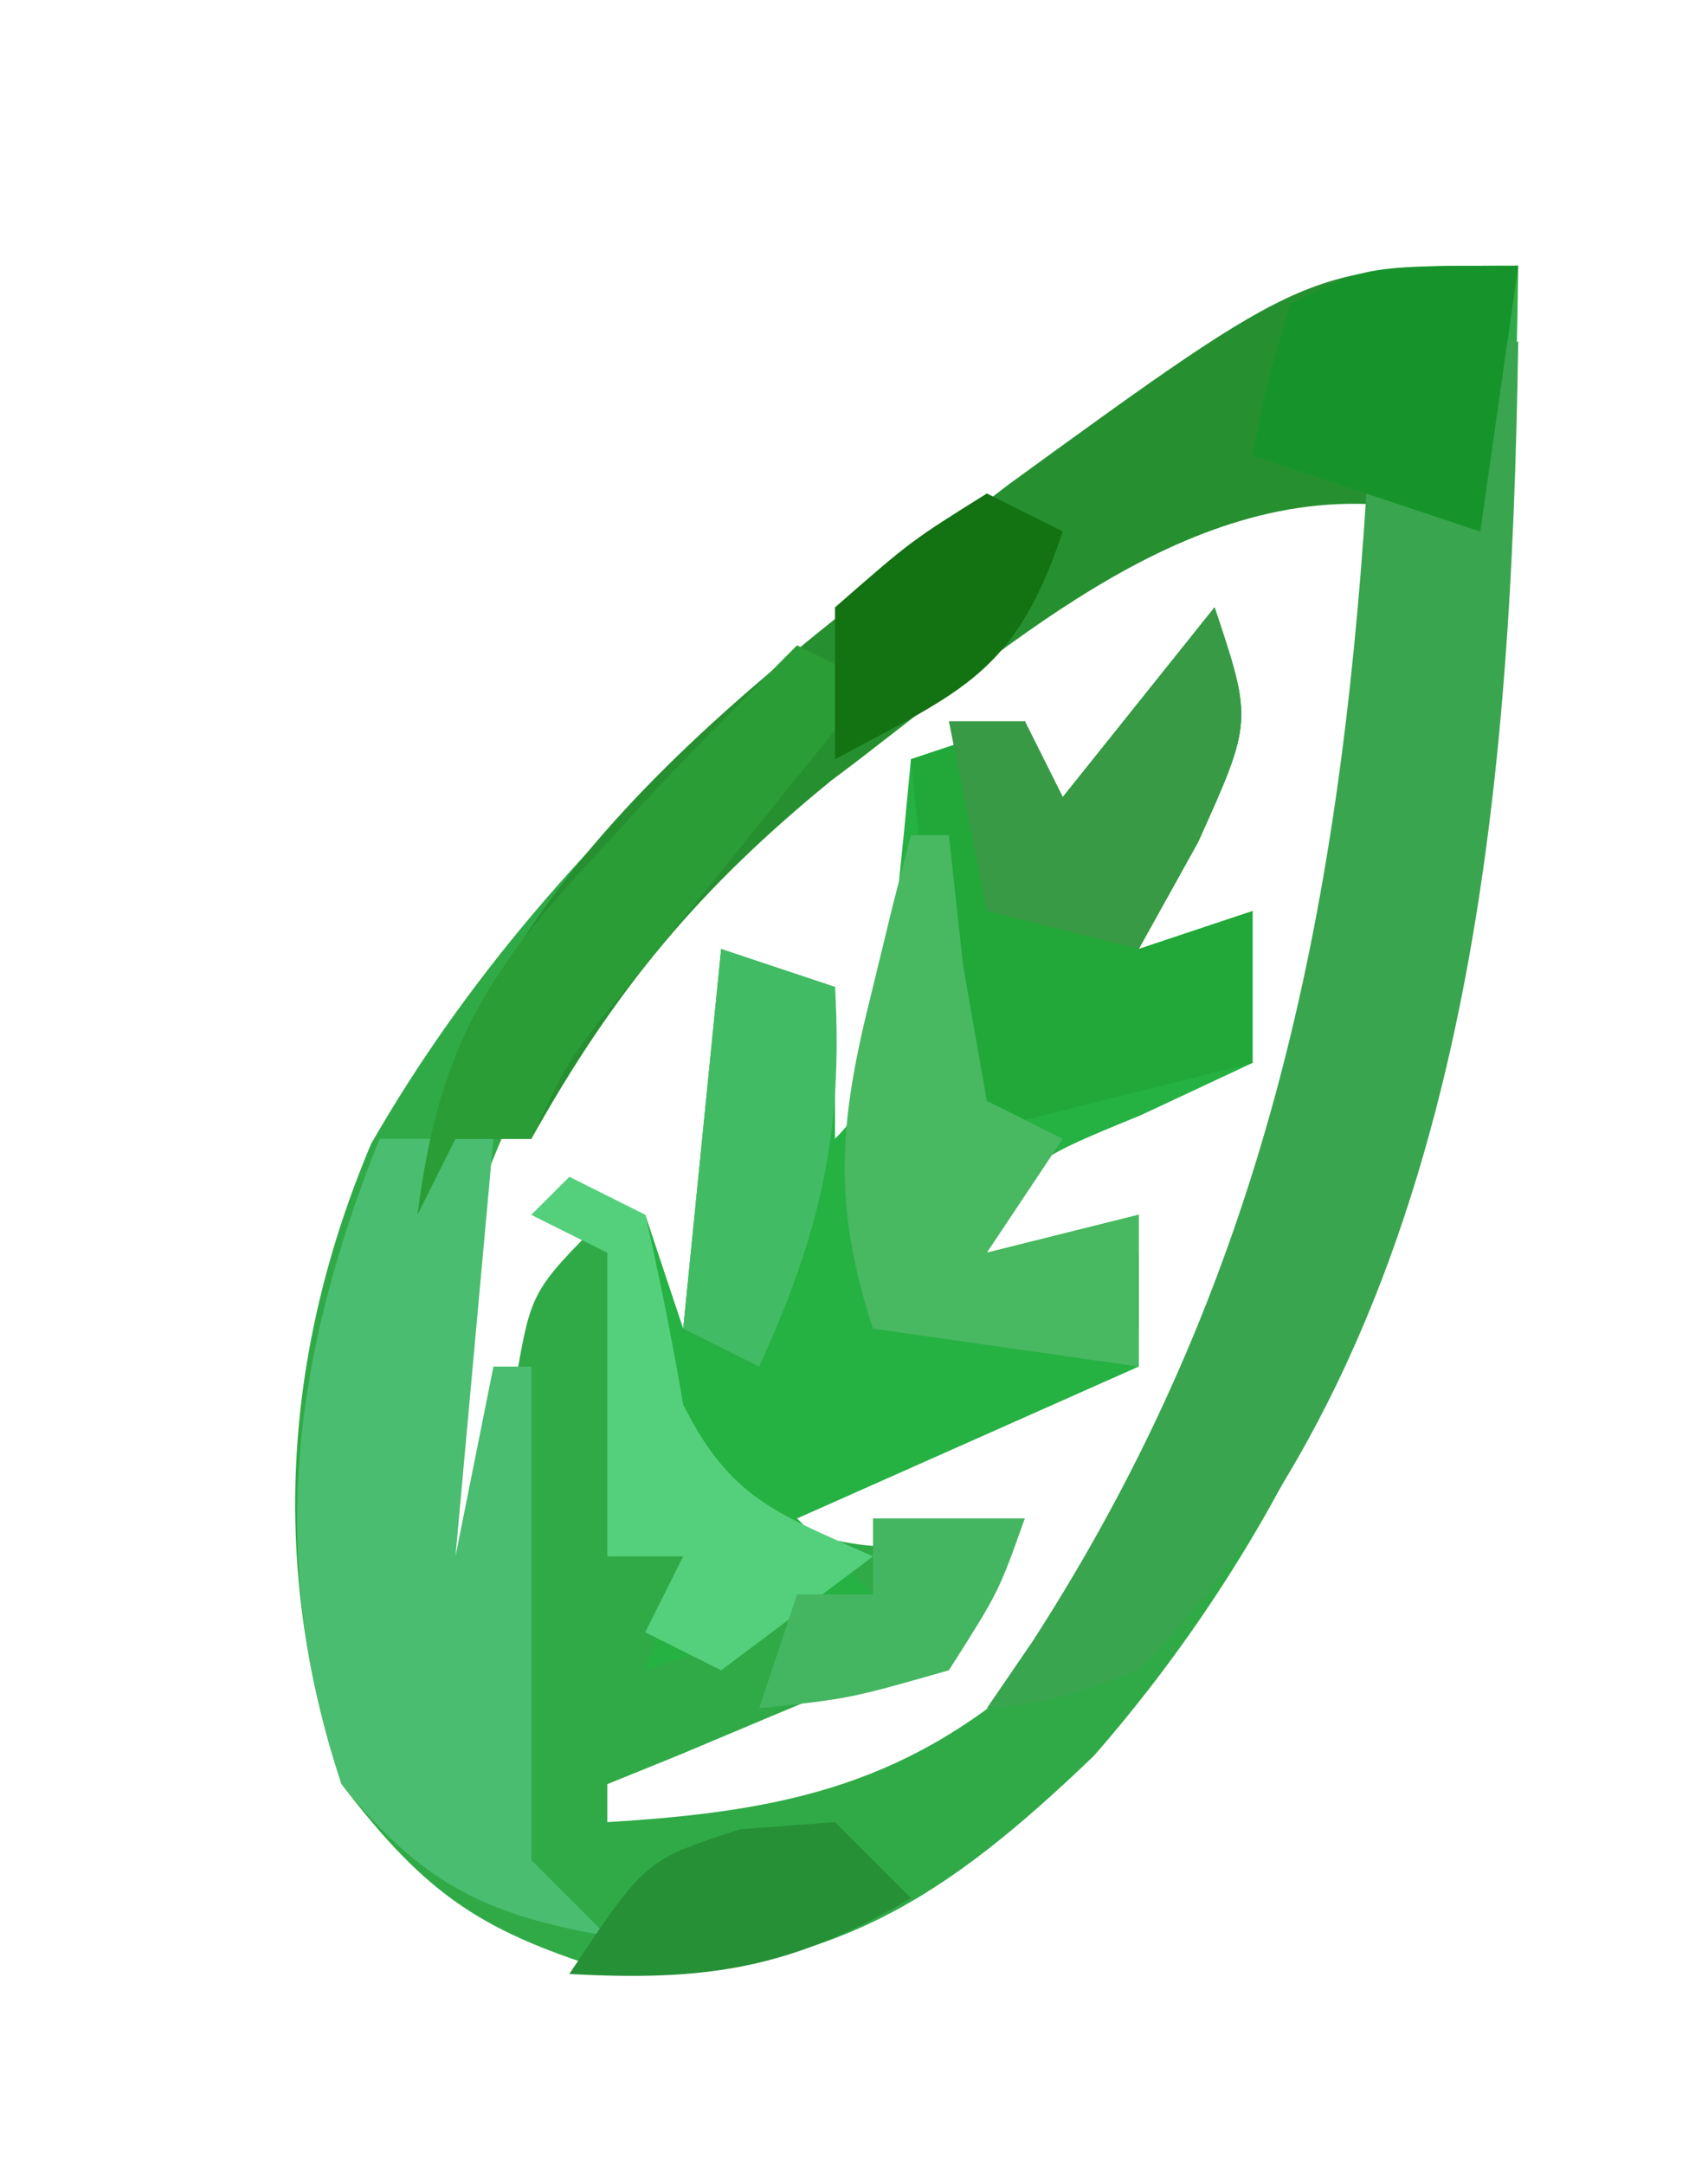 <?xml version="1.0" encoding="UTF-8"?>
<svg version="1.1" xmlns="http://www.w3.org/2000/svg" width="45" height="57">
<path d="M0 0 C-0.19 14.144 -1.437 28.098 -11.18 39.254 C-15.067 42.982 -18.085 45 -23.688 45 C-27.287 43.913 -28.737 42.959 -31 40 C-32.894 34.317 -32.552 28.658 -30.223 23.133 C-25.247 14.453 -17.225 8.396 -9 3 C-7.724 2.147 -7.724 2.147 -6.422 1.277 C-4 0 -4 0 0 0 Z M-22.309 16.152 C-27.05 21.332 -28.765 27.082 -29 34 C-28.34 34.99 -27.68 35.98 -27 37 C-26.951 36.301 -26.902 35.603 -26.852 34.883 C-26.739 33.518 -26.739 33.518 -26.625 32.125 C-26.521 30.768 -26.521 30.768 -26.414 29.383 C-26 27 -26 27 -24 25 C-23.67 27.31 -23.34 29.62 -23 32 C-21.094 28.788 -20.777 26.461 -20.875 22.75 C-20.902 21.412 -20.902 21.412 -20.93 20.047 C-20.953 19.371 -20.976 18.696 -21 18 C-20.34 18.33 -19.68 18.66 -19 19 C-18.375 21.562 -18.375 21.562 -18 24 C-15.202 21.202 -15.588 18.82 -15.344 14.996 C-15.23 14.337 -15.117 13.679 -15 13 C-14.34 12.67 -13.68 12.34 -13 12 C-12.67 13.32 -12.34 14.64 -12 16 C-10.68 14.02 -9.36 12.04 -8 10 C-8.66 12.64 -9.32 15.28 -10 18 C-9.34 18 -8.68 18 -8 18 C-7.67 18.99 -7.34 19.98 -7 21 C-7.928 21.247 -8.856 21.495 -9.812 21.75 C-13.165 23.065 -14.188 23.98 -16 27 C-14.02 26.67 -12.04 26.34 -10 26 C-10 26.66 -10 27.32 -10 28 C-14.95 30.475 -14.95 30.475 -20 33 C-16.867 34.044 -16.01 33.934 -13 33 C-15.175 36.263 -16.129 36.739 -19.625 38.188 C-20.442 38.532 -21.26 38.876 -22.102 39.23 C-22.728 39.484 -23.355 39.738 -24 40 C-24 40.33 -24 40.66 -24 41 C-19.27 40.716 -15.961 39.998 -12.414 36.707 C-4.769 27.479 -3.613 16.507 -4 5 C-10.323 5 -17.833 12.038 -22.309 16.152 Z M-19 24 C-18 26 -18 26 -18 26 Z " fill="#30AA47" transform="translate(40,7)"/>
<path d="M0 0 C1 3 1 3 -0.438 6.188 C-1.211 7.58 -1.211 7.58 -2 9 C-1.01 8.67 -0.02 8.34 1 8 C1 9.32 1 10.64 1 12 C-0.454 12.681 -0.454 12.681 -1.938 13.375 C-5.071 14.658 -5.071 14.658 -6 17 C-4.68 16.67 -3.36 16.34 -2 16 C-2 17.32 -2 18.64 -2 20 C-4.97 21.32 -7.94 22.64 -11 24 C-10.34 24.66 -9.68 25.32 -9 26 C-10.98 26.66 -12.96 27.32 -15 28 C-14.67 27.01 -14.34 26.02 -14 25 C-14.66 25 -15.32 25 -16 25 C-16 22.36 -16 19.72 -16 17 C-16.66 16.67 -17.32 16.34 -18 16 C-17.01 16 -16.02 16 -15 16 C-14.67 16.99 -14.34 17.98 -14 19 C-13.67 15.7 -13.34 12.4 -13 9 C-12.01 9.33 -11.02 9.66 -10 10 C-10 11.32 -10 12.64 -10 14 C-8.417 12.417 -8.653 10.62 -8.438 8.438 C-8.354 7.611 -8.27 6.785 -8.184 5.934 C-8.123 5.296 -8.062 4.657 -8 4 C-7.01 3.67 -6.02 3.34 -5 3 C-4.67 3.66 -4.34 4.32 -4 5 C-2.68 3.35 -1.36 1.7 0 0 Z M-11 15 C-10 17 -10 17 -10 17 Z " fill="#26B143" transform="translate(32,16)"/>
<path d="M0 0 C-0.33 2.31 -0.66 4.62 -1 7 C-1.724 6.782 -2.449 6.564 -3.195 6.34 C-8.886 5.65 -13.711 10.295 -18.098 13.562 C-21.575 16.398 -23.792 19.049 -26 23 C-26.66 23 -27.32 23 -28 23 C-28.33 23.66 -28.66 24.32 -29 25 C-27.774 16.234 -20.08 10.9 -13.43 5.766 C-5.496 0 -5.496 0 0 0 Z " fill="#269030" transform="translate(40,7)"/>
<path d="M0 0 C0.33 0 0.66 0 1 0 C0.814 11.923 -0.214 25.999 -9 35 C-11.25 35.812 -11.25 35.812 -13 36 C-12.403 35.126 -12.403 35.126 -11.793 34.234 C-5.682 24.778 -3.714 15.125 -3 4 C-2.01 4.33 -1.02 4.66 0 5 C0 3.35 0 1.7 0 0 Z " fill="#39A54F" transform="translate(39,9)"/>
<path d="M0 0 C0.99 0 1.98 0 3 0 C2.67 3.63 2.34 7.26 2 11 C2.33 9.35 2.66 7.7 3 6 C3.33 6 3.66 6 4 6 C4 10.333 4 14.667 4 19 C4.66 19.66 5.32 20.32 6 21 C2.738 20.438 1.089 19.586 -1 17 C-2.988 11.036 -2.298 5.745 0 0 Z " fill="#4ABD70" transform="translate(10,30)"/>
<path d="M0 0 C1 3 1 3 -0.438 6.188 C-1.211 7.58 -1.211 7.58 -2 9 C-1.01 8.67 -0.02 8.34 1 8 C1 9.32 1 10.64 1 12 C-1.64 12.66 -4.28 13.32 -7 14 C-7.33 10.7 -7.66 7.4 -8 4 C-7.01 3.67 -6.02 3.34 -5 3 C-4.67 3.66 -4.34 4.32 -4 5 C-2.68 3.35 -1.36 1.7 0 0 Z " fill="#21A838" transform="translate(32,16)"/>
<path d="M0 0 C0.66 0.33 1.32 0.66 2 1 C1.434 1.699 0.868 2.397 0.285 3.117 C-0.448 4.027 -1.182 4.937 -1.938 5.875 C-3.034 7.232 -3.034 7.232 -4.152 8.617 C-6.004 10.845 -6.004 10.845 -7 13 C-7.66 13 -8.32 13 -9 13 C-9.33 13.66 -9.66 14.32 -10 15 C-9.478 10.899 -8.365 8.825 -5.562 5.812 C-4.945 5.138 -4.328 4.464 -3.691 3.77 C-2.476 2.498 -1.244 1.244 0 0 Z " fill="#2A9D36" transform="translate(21,17)"/>
<path d="M0 0 C0.33 0 0.66 0 1 0 C1.186 1.702 1.186 1.702 1.375 3.438 C1.684 5.201 1.684 5.201 2 7 C2.66 7.33 3.32 7.66 4 8 C3.01 9.485 3.01 9.485 2 11 C3.32 10.67 4.64 10.34 6 10 C6 11.32 6 12.64 6 14 C3.69 13.67 1.38 13.34 -1 13 C-2.073 9.728 -1.893 7.571 -1.062 4.25 C-0.868 3.451 -0.673 2.652 -0.473 1.828 C-0.317 1.225 -0.161 0.622 0 0 Z " fill="#48B861" transform="translate(24,22)"/>
<path d="M0 0 C-0.33 2.31 -0.66 4.62 -1 7 C-2.98 6.34 -4.96 5.68 -7 5 C-6.625 3.062 -6.625 3.062 -6 1 C-4 0 -4 0 0 0 Z " fill="#16942B" transform="translate(40,7)"/>
<path d="M0 0 C0.66 0.33 1.32 0.66 2 1 C2.382 2.656 2.714 4.325 3 6 C4.255 8.511 5.501 8.871 8 10 C6.68 10.99 5.36 11.98 4 13 C3.34 12.67 2.68 12.34 2 12 C2.33 11.34 2.66 10.68 3 10 C2.34 10 1.68 10 1 10 C1 7.36 1 4.72 1 2 C0.34 1.67 -0.32 1.34 -1 1 C-0.67 0.67 -0.34 0.34 0 0 Z " fill="#54D07C" transform="translate(15,31)"/>
<path d="M0 0 C1 3 1 3 -0.438 6.188 C-1.211 7.58 -1.211 7.58 -2 9 C-3.32 8.67 -4.64 8.34 -6 8 C-6.33 6.35 -6.66 4.7 -7 3 C-6.34 3 -5.68 3 -5 3 C-4.67 3.66 -4.34 4.32 -4 5 C-2.68 3.35 -1.36 1.7 0 0 Z " fill="#389A44" transform="translate(32,16)"/>
<path d="M0 0 C0.99 0.33 1.98 0.66 3 1 C3.22 4.856 2.604 7.492 1 11 C0.34 10.67 -0.32 10.34 -1 10 C-0.67 6.7 -0.34 3.4 0 0 Z " fill="#41BC64" transform="translate(19,25)"/>
<path d="M0 0 C0.66 0.66 1.32 1.32 2 2 C-1.135 3.858 -3.375 4.201 -7 4 C-5 1 -5 1 -2.5 0.188 C-1.262 0.095 -1.262 0.095 0 0 Z " fill="#269036" transform="translate(22,48)"/>
<path d="M0 0 C1.32 0 2.64 0 4 0 C3.312 1.938 3.312 1.938 2 4 C-0.625 4.75 -0.625 4.75 -3 5 C-2.67 4.01 -2.34 3.02 -2 2 C-1.34 2 -0.68 2 0 2 C0 1.34 0 0.68 0 0 Z " fill="#44B560" transform="translate(23,40)"/>
<path d="M0 0 C0.66 0.33 1.32 0.66 2 1 C0.755 4.736 -0.634 5.188 -4 7 C-4 5.68 -4 4.36 -4 3 C-2 1.25 -2 1.25 0 0 Z " fill="#137212" transform="translate(26,13)"/>
</svg>
